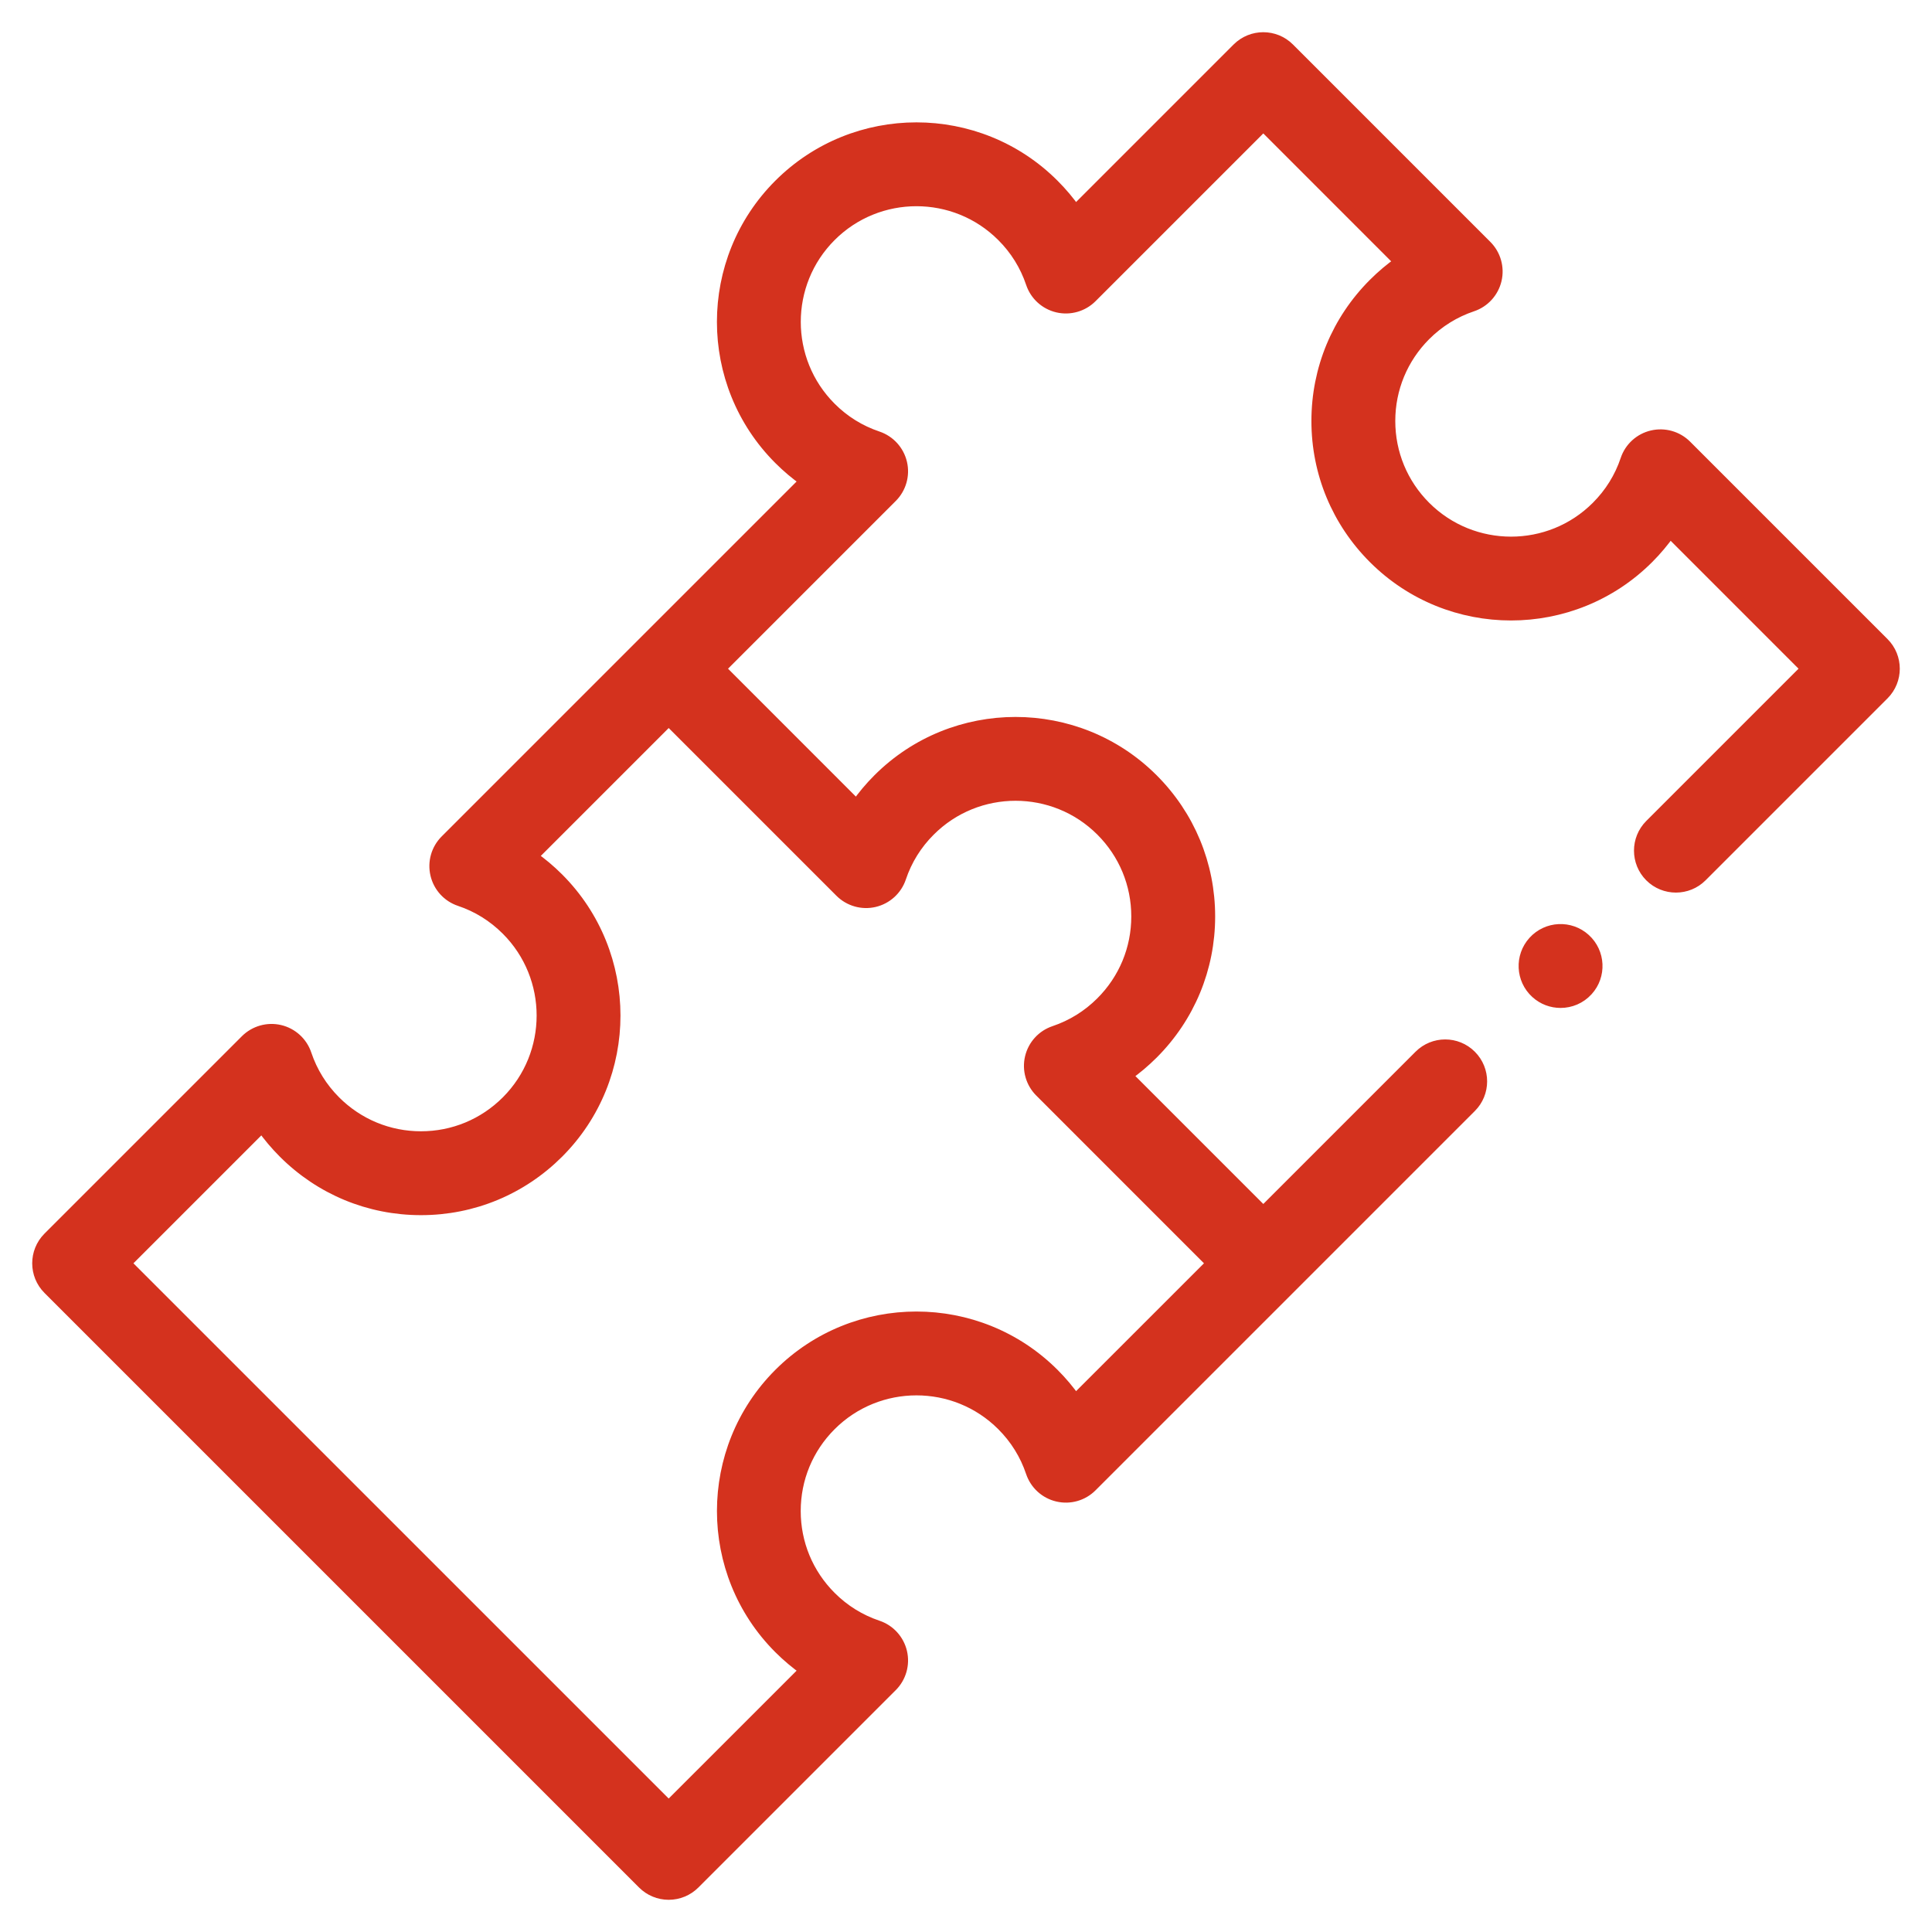 <svg width="51" height="51" viewBox="0 0 51 51" fill="none" xmlns="http://www.w3.org/2000/svg">
<path d="M49.72 16.976L44.509 11.765C44.274 11.53 43.936 11.434 43.613 11.51C43.291 11.585 43.03 11.822 42.925 12.136C42.767 12.607 42.507 13.025 42.153 13.379C40.904 14.629 38.871 14.628 37.621 13.379C37.016 12.774 36.682 11.969 36.682 11.113C36.682 10.257 37.016 9.452 37.621 8.846C37.975 8.493 38.393 8.233 38.863 8.075C39.177 7.97 39.414 7.709 39.49 7.387C39.566 7.064 39.469 6.725 39.235 6.491L34.024 1.28C33.651 0.907 33.045 0.907 32.671 1.28L28.388 5.563C28.218 5.32 28.025 5.091 27.811 4.877C25.816 2.881 22.568 2.881 20.572 4.877C18.576 6.873 18.576 10.12 20.572 12.116C20.786 12.33 21.015 12.523 21.258 12.693L11.765 22.186C11.53 22.421 11.434 22.759 11.51 23.082C11.585 23.404 11.822 23.665 12.136 23.77C12.607 23.928 13.025 24.188 13.379 24.542C14.628 25.791 14.628 27.825 13.379 29.074C12.774 29.679 11.969 30.013 11.113 30.013C10.257 30.013 9.452 29.679 8.846 29.074C8.493 28.72 8.233 28.302 8.075 27.832C7.97 27.518 7.709 27.281 7.387 27.205C7.064 27.129 6.726 27.226 6.491 27.46L1.28 32.671C0.907 33.045 0.907 33.651 1.28 34.024L16.976 49.72C17.155 49.899 17.398 50 17.652 50C17.906 50 18.15 49.899 18.329 49.72L23.54 44.509C23.774 44.275 23.871 43.936 23.795 43.613C23.719 43.291 23.482 43.03 23.168 42.925C22.698 42.767 22.279 42.507 21.926 42.154C21.32 41.548 20.987 40.743 20.987 39.887C20.987 39.031 21.32 38.227 21.926 37.621C23.175 36.372 25.209 36.372 26.458 37.621C26.812 37.975 27.071 38.393 27.229 38.863C27.335 39.177 27.595 39.415 27.918 39.49C28.24 39.566 28.579 39.47 28.813 39.235L38.826 29.222C39.2 28.849 39.2 28.243 38.826 27.869C38.453 27.495 37.847 27.495 37.473 27.869L33.348 31.994L29.742 28.388C29.985 28.218 30.213 28.025 30.427 27.812C31.394 26.845 31.927 25.559 31.927 24.192C31.927 22.825 31.394 21.539 30.427 20.572C28.432 18.577 25.184 18.577 23.188 20.572C22.974 20.786 22.782 21.015 22.611 21.258L19.006 17.652L23.54 13.118C23.774 12.884 23.871 12.545 23.795 12.223C23.719 11.9 23.482 11.64 23.168 11.534C22.698 11.376 22.279 11.117 21.926 10.763C20.676 9.513 20.676 7.48 21.926 6.231C23.175 4.981 25.209 4.981 26.458 6.231C26.812 6.584 27.071 7.002 27.23 7.473C27.335 7.787 27.595 8.024 27.918 8.1C28.24 8.175 28.579 8.079 28.813 7.845L33.348 3.31L36.953 6.916C36.711 7.086 36.482 7.279 36.268 7.493C35.301 8.46 34.768 9.745 34.768 11.113C34.768 12.48 35.301 13.765 36.268 14.732C37.266 15.73 38.576 16.229 39.887 16.229C41.198 16.229 42.509 15.73 43.507 14.732C43.721 14.518 43.913 14.289 44.084 14.046L47.689 17.652L43.563 21.778C43.19 22.152 43.19 22.758 43.563 23.132C43.75 23.319 43.995 23.412 44.24 23.412C44.485 23.412 44.73 23.319 44.917 23.132L49.72 18.329C50.093 17.955 50.093 17.349 49.72 16.976ZM23.082 23.795C23.404 23.719 23.665 23.482 23.77 23.168C23.928 22.698 24.188 22.279 24.542 21.926C25.791 20.676 27.825 20.676 29.074 21.926C29.679 22.531 30.013 23.336 30.013 24.192C30.013 25.048 29.679 25.853 29.074 26.458C28.72 26.812 28.302 27.071 27.832 27.23C27.518 27.335 27.281 27.595 27.205 27.918C27.129 28.24 27.226 28.579 27.46 28.813L31.994 33.348L28.388 36.953C28.218 36.711 28.026 36.482 27.812 36.268C25.816 34.272 22.568 34.272 20.572 36.268C18.577 38.264 18.577 41.511 20.572 43.507C20.787 43.721 21.015 43.913 21.258 44.084L17.652 47.689L3.31 33.348L6.916 29.742C7.087 29.985 7.279 30.213 7.493 30.427C8.46 31.394 9.745 31.927 11.113 31.927C12.48 31.927 13.765 31.394 14.732 30.428C16.728 28.432 16.728 25.184 14.732 23.188C14.518 22.974 14.289 22.782 14.046 22.612L17.652 19.006L22.186 23.54C22.421 23.774 22.759 23.871 23.082 23.795Z" fill="#D4321E" stroke="#D4321E" stroke-width="0.3"/>
<path d="M40.487 24.856C40.131 25.247 40.16 25.853 40.551 26.208C40.734 26.375 40.965 26.457 41.195 26.457C41.455 26.457 41.714 26.352 41.903 26.144L41.904 26.143C42.259 25.753 42.23 25.147 41.839 24.792C41.448 24.436 40.842 24.465 40.487 24.856Z" fill="#D4321E" stroke="#D4321E" stroke-width="0.3"/>
</svg>
